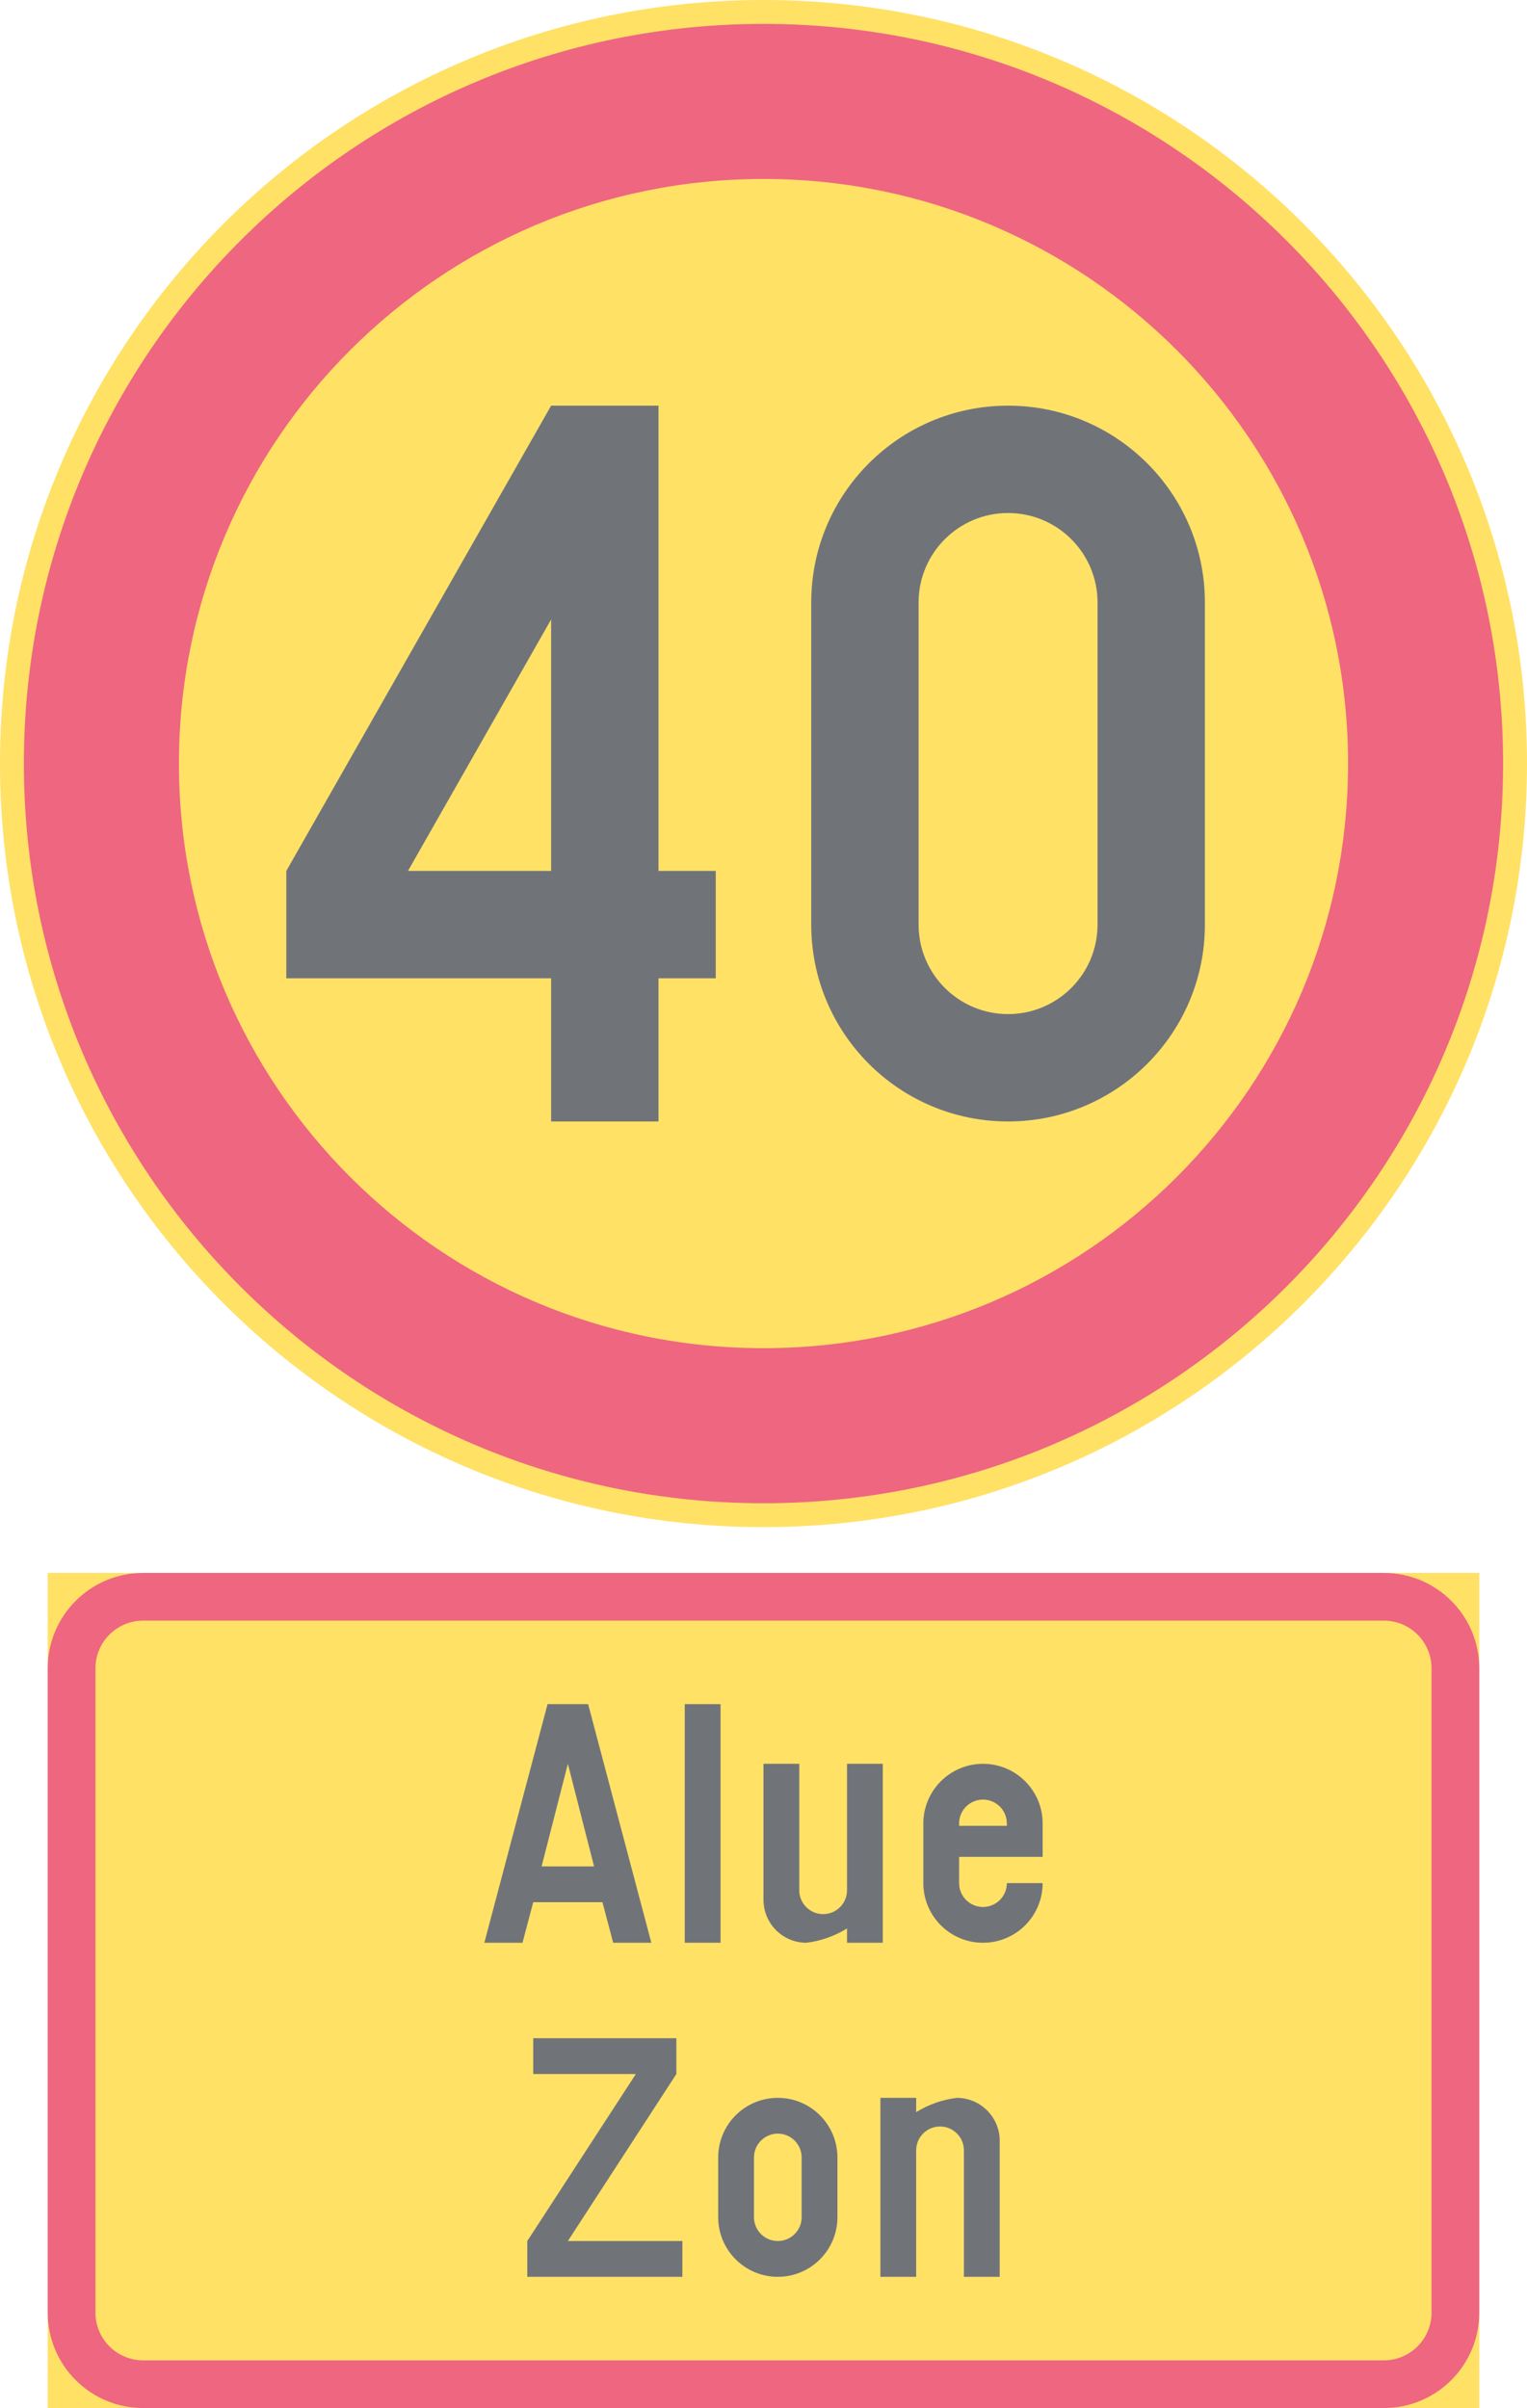 <ns0:svg xmlns:dc="http://purl.org/dc/elements/1.1/" xmlns:ns0="http://www.w3.org/2000/svg" xmlns:ns1="http://sodipodi.sourceforge.net/DTD/sodipodi-0.dtd" xmlns:ns2="http://www.inkscape.org/namespaces/inkscape" xmlns:ns4="http://creativecommons.org/ns#" xmlns:rdf="http://www.w3.org/1999/02/22-rdf-syntax-ns#" version="1.1" id="Layer_1" x="0px" y="0px" width="251.675" height="396.851" viewBox="0 0 251.675 396.851" xml:space="preserve" ns1:docname="C32_4_3.svg" ns2:version="0.92.5 (2060ec1f9f, 2020-04-08)" opacity="0.6"><ns0:defs id="defs1291" /><ns1:namedview pagecolor="#ffffff" bordercolor="#666666" borderopacity="1" objecttolerance="10" gridtolerance="10" guidetolerance="10" ns2:pageopacity="0" ns2:pageshadow="2" ns2:window-width="640" ns2:window-height="480" id="namedview1289" showgrid="false" ns2:zoom="0.55503813" ns2:cx="125.8375" ns2:cy="198.42599" ns2:window-x="0" ns2:window-y="0" ns2:window-maximized="0" ns2:current-layer="Layer_1" />
<ns0:g id="CIRCLE" transform="translate(-86.761,-14.173)">
	<ns0:path style="fill:#ffcd00" d="m 338.436,140.008 c 0,-69.495 -56.34,-125.835 -125.839,-125.835 -69.497,0 -125.836,56.34 -125.836,125.835 0,69.498 56.34,125.838 125.836,125.838 69.499,0 125.839,-56.34 125.839,-125.838 z" id="path1228" ns2:connector-curvature="0" />
</ns0:g>
<ns0:g id="LWPOLYLINE_33_" transform="translate(-86.761,-14.173)">
	<ns0:rect x="94.624" y="273.393" style="fill:#ffcd00" width="235.944" height="137.631" id="rect1231" />
</ns0:g>
<ns0:g id="CIRCLE_1_" transform="translate(-86.761,-14.173)">
	<ns0:path style="fill:#e4002b" d="m 334.498,140.008 c 0,-67.324 -54.579,-121.9 -121.9,-121.9 -67.324,0 -121.902,54.576 -121.902,121.9 0,67.33 54.579,121.904 121.902,121.904 67.32,0 121.9,-54.574 121.9,-121.904 z" id="path1234" ns2:connector-curvature="0" />
</ns0:g>
<ns0:g id="LWPOLYLINE_35_" transform="translate(-86.761,-14.173)">
	<ns0:path style="fill:#e4002b" d="m 110.355,411.023 h 204.486 c 8.684,0 15.727,-7.043 15.727,-15.73 V 289.119 c 0,-8.688 -7.043,-15.727 -15.727,-15.727 H 110.355 c -8.688,0 -15.731,7.039 -15.731,15.727 v 106.174 c 0,8.687 7.043,15.73 15.731,15.73 z" id="path1237" ns2:connector-curvature="0" />
</ns0:g>
<ns0:g id="CIRCLE_2_" transform="translate(-86.761,-14.173)">
	<ns0:path style="fill:#ffcd00" d="m 308.943,140.008 c 0,-53.209 -43.138,-96.342 -96.346,-96.342 -53.208,0 -96.344,43.133 -96.344,96.342 0,53.208 43.135,96.346 96.344,96.346 53.208,0 96.346,-43.138 96.346,-96.346 z" id="path1240" ns2:connector-curvature="0" />
</ns0:g>
<ns0:g id="LWPOLYLINE_34_" transform="translate(-86.761,-14.173)">
	<ns0:path style="fill:#ffcd00" d="m 110.355,403.16 h 204.486 c 4.337,0 7.859,-3.521 7.859,-7.867 V 289.119 c 0,-4.346 -3.522,-7.863 -7.859,-7.863 H 110.355 c -4.341,0 -7.863,3.518 -7.863,7.863 v 106.174 c 0,4.346 3.522,7.867 7.863,7.867 z" id="path1243" ns2:connector-curvature="0" />
</ns0:g>
<ns0:g id="LWPOLYLINE" transform="translate(-86.761,-14.173)">
	<ns0:path style="fill:#101820" d="m 220.464,166.551 c 0,17.922 14.521,32.442 32.442,32.442 17.912,0 32.442,-14.521 32.442,-32.442 v -53.087 c 0,-17.912 -14.53,-32.439 -32.442,-32.439 -17.921,0 -32.442,14.527 -32.442,32.439 z" id="path1246" ns2:connector-curvature="0" />
</ns0:g>
<ns0:g id="LWPOLYLINE_1_" transform="translate(-86.761,-14.173)">
	<ns0:polygon style="fill:#101820" points="195.292,157.703 204.73,157.703 204.73,175.398 195.292,175.398 195.292,198.993 177.596,198.993 177.596,175.398 133.949,175.398 133.949,157.703 177.596,81.024 195.292,81.024 " id="polygon1249" />
</ns0:g>
<ns0:g id="LWPOLYLINE_24_" transform="translate(-86.761,-14.173)">
	<ns0:polygon style="fill:#101820" points="177.006,295.018 183.694,295.018 194.112,334.343 187.823,334.343 186.054,327.659 174.647,327.659 172.877,334.343 166.588,334.343 " id="polygon1252" />
</ns0:g>
<ns0:g id="LWPOLYLINE_25_" transform="translate(-86.761,-14.173)">
	<ns0:rect x="199.621" y="295.018" style="fill:#101820" width="5.898" height="39.325" id="rect1255" />
</ns0:g>
<ns0:g id="LWPOLYLINE_26_" transform="translate(-86.761,-14.173)">
	<ns0:path style="fill:#101820" d="m 212.597,327.069 v -22.22 h 5.898 v 20.841 c 0,2.173 1.761,3.934 3.93,3.934 2.177,0 3.938,-1.761 3.938,-3.934 v -20.84 h 5.898 v 29.493 h -5.898 v -2.359 c -2.039,1.262 -4.312,2.064 -6.688,2.359 -3.912,0 -7.078,-3.171 -7.078,-7.078 z" id="path1258" ns2:connector-curvature="0" />
</ns0:g>
<ns0:g id="LWPOLYLINE_27_" transform="translate(-86.761,-14.173)">
	<ns0:path style="fill:#101820" d="m 252.708,324.511 h 5.898 c 0,5.43 -4.398,9.832 -9.828,9.832 -5.431,0 -9.837,-4.402 -9.837,-9.832 v -9.828 c 0,-5.431 4.406,-9.833 9.837,-9.833 5.43,0 9.828,4.402 9.828,9.833 v 5.504 h -13.767 v 4.324 c 0,2.173 1.761,3.934 3.938,3.934 2.17,-10e-4 3.931,-1.761 3.931,-3.934 z" id="path1261" ns2:connector-curvature="0" />
</ns0:g>
<ns0:g id="LWPOLYLINE_29_" transform="translate(-86.761,-14.173)">
	<ns0:polygon style="fill:#101820" points="191.562,355.973 174.647,355.973 174.647,350.074 198.241,350.074 198.241,355.973 180.354,383.496 199.23,383.496 199.23,389.395 173.667,389.395 173.667,383.496 " id="polygon1264" />
</ns0:g>
<ns0:g id="LWPOLYLINE_30_" transform="translate(-86.761,-14.173)">
	<ns0:path style="fill:#101820" d="m 205.128,379.566 c 0,5.43 4.398,9.828 9.828,9.828 5.43,0 9.828,-4.398 9.828,-9.828 v -9.832 c 0,-5.431 -4.398,-9.833 -9.828,-9.833 -5.43,0 -9.828,4.402 -9.828,9.833 z" id="path1267" ns2:connector-curvature="0" />
</ns0:g>
<ns0:g id="LWPOLYLINE_32_" transform="translate(-86.761,-14.173)">
	<ns0:path style="fill:#101820" d="m 251.528,367.18 v 22.215 h -5.898 v -20.84 c 0,-2.173 -1.762,-3.934 -3.93,-3.934 -2.178,0 -3.938,1.761 -3.938,3.934 v 20.84 h -5.898 v -29.493 h 5.898 v 2.359 c 2.03,-1.258 4.312,-2.064 6.688,-2.359 3.912,0 7.078,3.171 7.078,7.079 z" id="path1270" ns2:connector-curvature="0" />
</ns0:g>
<ns0:g id="LWPOLYLINE_2_" transform="translate(-86.761,-14.173)">
	<ns0:polygon style="fill:#ffcd00" points="177.596,157.703 154.004,157.703 177.596,116.257 " id="polygon1273" />
</ns0:g>
<ns0:g id="LWPOLYLINE_3_" transform="translate(-86.761,-14.173)">
	<ns0:path style="fill:#ffcd00" d="m 238.161,166.551 c 0,8.146 6.601,14.746 14.746,14.746 8.145,0 14.746,-6.601 14.746,-14.746 v -53.087 c 0,-8.141 -6.601,-14.746 -14.746,-14.746 -8.145,0 -14.746,6.605 -14.746,14.746 z" id="path1276" ns2:connector-curvature="0" />
</ns0:g>
<ns0:g id="LWPOLYLINE_23_" transform="translate(-86.761,-14.173)">
	<ns0:polygon style="fill:#ffcd00" points="180.354,304.85 184.674,321.761 176.026,321.761 " id="polygon1279" />
</ns0:g>
<ns0:g id="LWPOLYLINE_28_" transform="translate(-86.761,-14.173)">
	<ns0:path style="fill:#ffcd00" d="m 244.839,315.072 h 7.868 v -0.39 c 0,-2.178 -1.761,-3.934 -3.93,-3.934 -2.178,0 -3.938,1.756 -3.938,3.934 z" id="path1282" ns2:connector-curvature="0" />
</ns0:g>
<ns0:g id="LWPOLYLINE_31_" transform="translate(-86.761,-14.173)">
	<ns0:path style="fill:#ffcd00" d="m 211.027,379.566 c 0,2.169 1.761,3.93 3.93,3.93 2.169,0 3.93,-1.761 3.93,-3.93 v -9.832 c 0,-2.173 -1.761,-3.934 -3.93,-3.934 -2.169,0 -3.93,1.761 -3.93,3.934 z" id="path1285" ns2:connector-curvature="0" />
</ns0:g>
</ns0:svg>